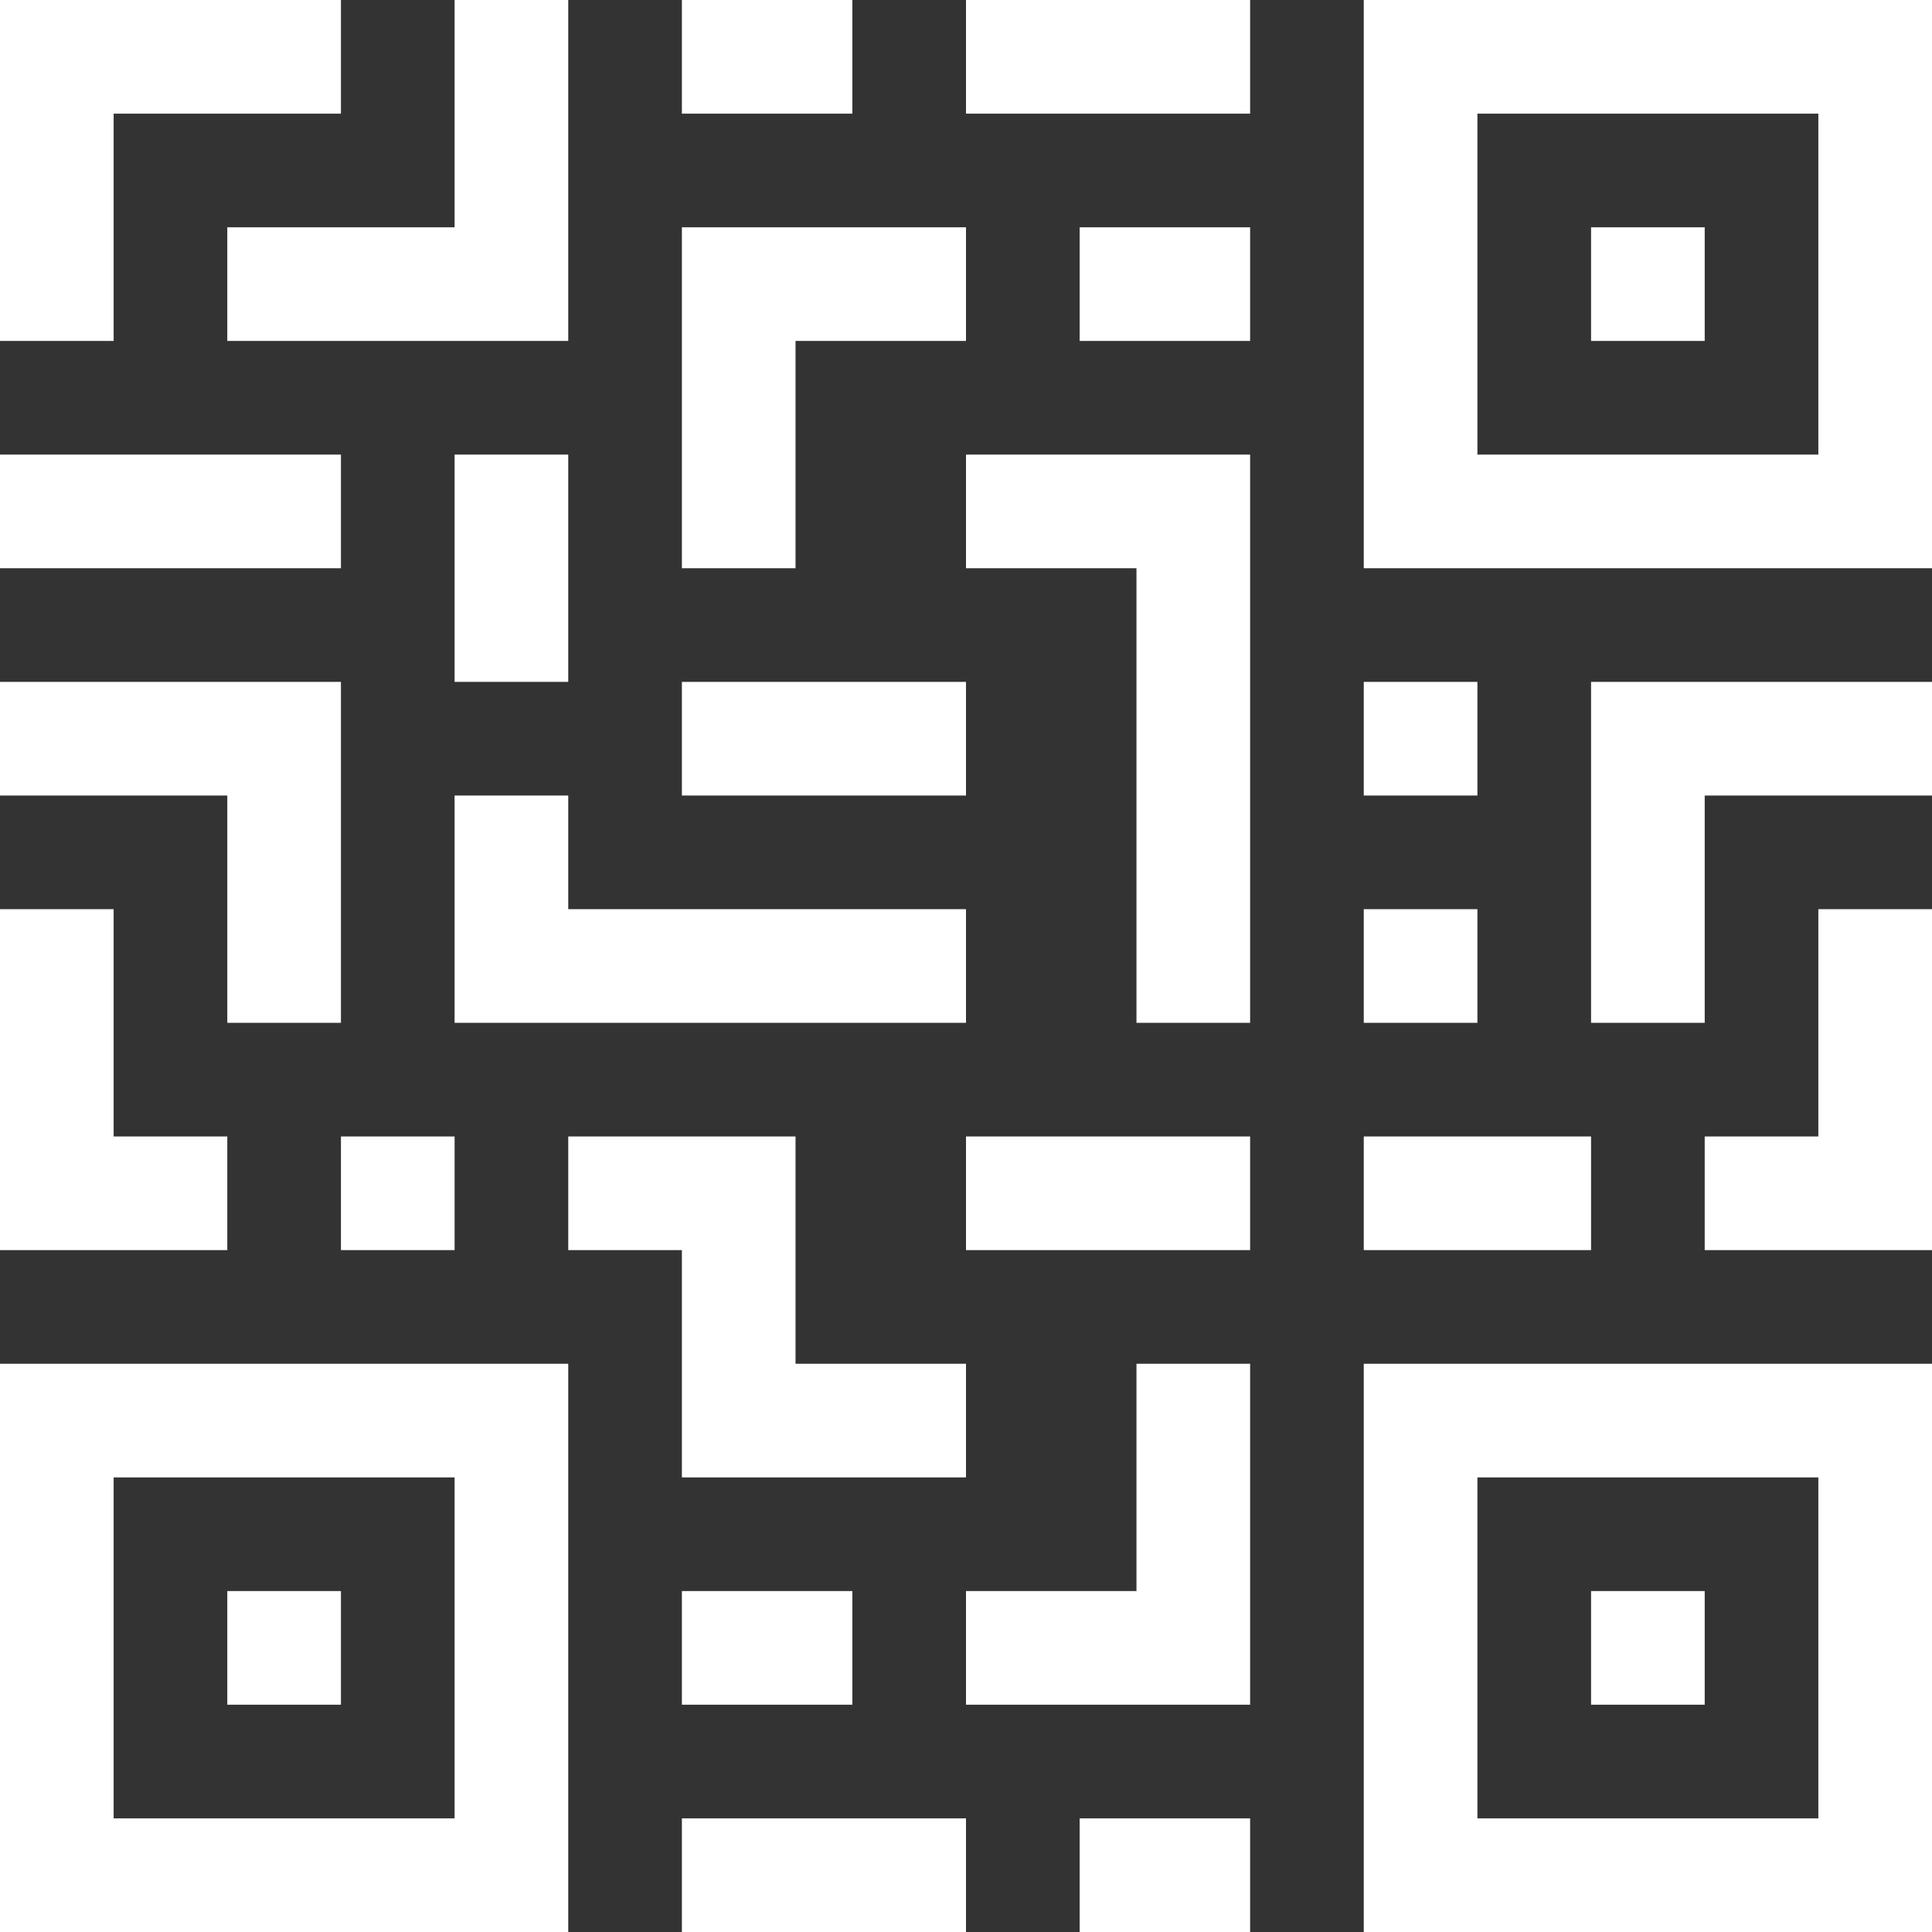 <svg width="188" height="188" viewBox="0 0 188 188" fill="none" xmlns="http://www.w3.org/2000/svg">
<rect x="0" y="0" width="188" height="188" fill="#333333" stroke="none"/>
<g id="qr-code 1" clip-path="url(#clip0_265_4127)">
<g id="Group">
<path id="Vector" d="M132.706 0V55.294H188V0H132.706ZM176.941 44.235H143.765V11.059H176.941V44.235Z" fill="white"/>
<path id="Vector_2" d="M154.824 22.118H165.883V33.176H154.824V22.118Z" fill="white"/>
<path id="Vector_3" d="M132.706 188H188V132.706H132.706V188ZM143.765 143.765H176.941V176.941H143.765V143.765Z" fill="white"/>
<path id="Vector_4" d="M154.824 154.824H165.883V165.883H154.824V154.824Z" fill="white"/>
<path id="Vector_5" d="M0 188H55.294V132.706H0V188ZM11.059 143.765H44.235V176.941H11.059V143.765Z" fill="white"/>
<path id="Vector_6" d="M22.117 154.824H33.176V165.883H22.117V154.824Z" fill="white"/>
<path id="Vector_7" d="M66.353 176.941H94V188H66.353V176.941Z" fill="white"/>
<path id="Vector_8" d="M66.353 154.824H82.941V165.883H66.353V154.824Z" fill="white"/>
<path id="Vector_9" d="M33.177 110.588H44.236V121.647H33.177V110.588Z" fill="white"/>
<path id="Vector_10" d="M22.118 110.588H11.059V88.471H0V121.647H22.118V110.588Z" fill="white"/>
<path id="Vector_11" d="M176.941 110.588H165.882V121.647H188V88.471H176.941V110.588Z" fill="white"/>
<path id="Vector_12" d="M132.706 110.588H154.824V121.647H132.706V110.588Z" fill="white"/>
<path id="Vector_13" d="M94 110.588H121.647V121.647H94V110.588Z" fill="white"/>
<path id="Vector_14" d="M105.059 176.941H121.647V188H105.059V176.941Z" fill="white"/>
<path id="Vector_15" d="M110.588 154.824H94V165.883H121.647V132.706H110.588V154.824Z" fill="white"/>
<path id="Vector_16" d="M66.353 143.765H94V132.706H77.412V110.588H55.295V121.647H66.353V143.765Z" fill="white"/>
<path id="Vector_17" d="M105.059 22.118H121.647V33.176H105.059V22.118Z" fill="white"/>
<path id="Vector_18" d="M132.706 66.353H143.765V77.412H132.706V66.353Z" fill="white"/>
<path id="Vector_19" d="M132.706 88.471H143.765V99.529H132.706V88.471Z" fill="white"/>
<path id="Vector_20" d="M154.824 99.529H165.883V77.412H188V66.353H154.824V99.529Z" fill="white"/>
<path id="Vector_21" d="M94 55.294H110.588V99.529H121.647V44.235H94V55.294Z" fill="white"/>
<path id="Vector_22" d="M44.235 99.529H94V88.47H55.294V77.412H44.235V99.529Z" fill="white"/>
<path id="Vector_23" d="M22.118 99.529H33.176V66.353H0V77.412H22.118V99.529Z" fill="white"/>
<path id="Vector_24" d="M44.235 44.235H55.294V66.353H44.235V44.235Z" fill="white"/>
<path id="Vector_25" d="M66.353 66.353H94V77.412H66.353V66.353Z" fill="white"/>
<path id="Vector_26" d="M77.412 33.176H94V22.118H66.353V55.294H77.412V33.176Z" fill="white"/>
<path id="Vector_27" d="M94 0H121.647V11.059H94V0Z" fill="white"/>
<path id="Vector_28" d="M11.059 11.059H33.176V0H0V33.176H11.059V11.059Z" fill="white"/>
<path id="Vector_29" d="M66.353 0H82.941V11.059H66.353V0Z" fill="white"/>
<path id="Vector_30" d="M22.117 33.176H55.294V0H44.235V22.118H22.117V33.176Z" fill="white"/>
<path id="Vector_31" d="M0 44.235H33.176V55.294H0V44.235Z" fill="white"/>
</g>
</g>
<defs>
<clipPath id="clip0_265_4127">
<rect width="188" height="188" fill="white"/>
</clipPath>
</defs>
</svg>
